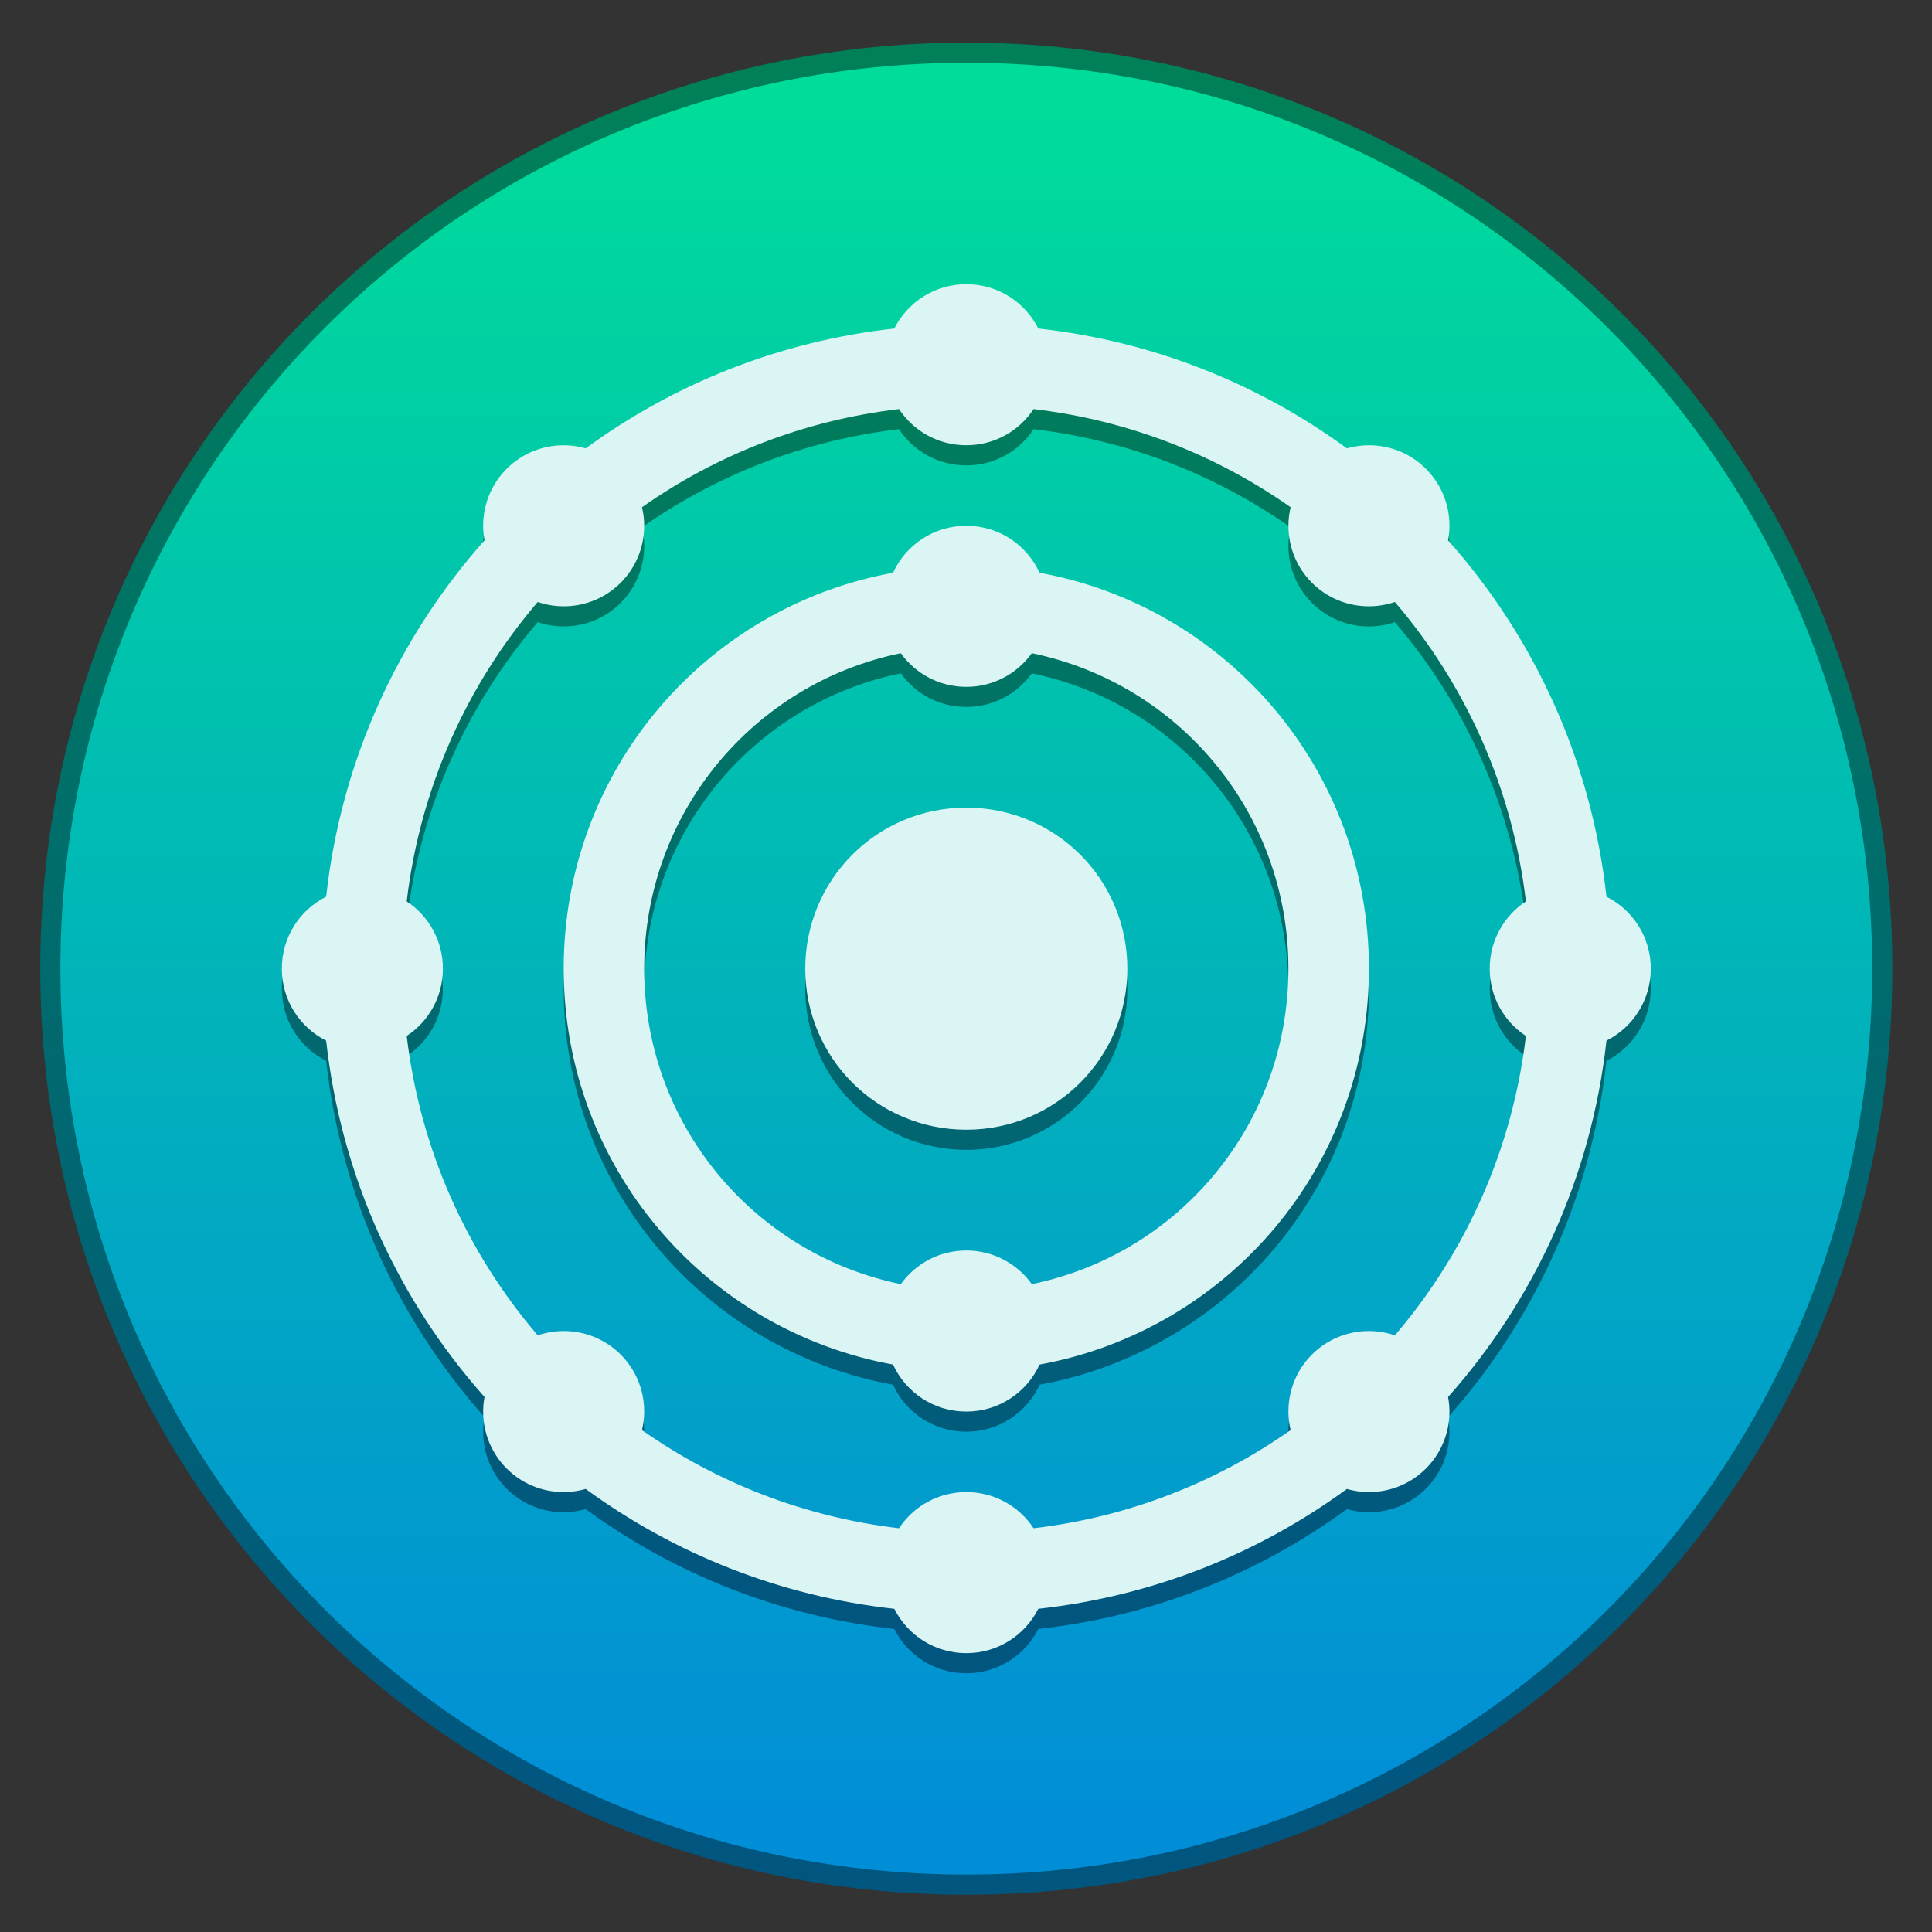 <?xml version="1.0" encoding="UTF-8" standalone="no"?>
<!-- Created with Inkscape (http://www.inkscape.org/) -->

<svg
   width="96"
   height="96"
   viewBox="0 0 25.4 25.4"
   version="1.1"
   id="svg5"
   xml:space="preserve"
   inkscape:version="1.2 (dc2aedaf03, 2022-05-15)"
   sodipodi:docname="neon.svg"
   xmlns:inkscape="http://www.inkscape.org/namespaces/inkscape"
   xmlns:sodipodi="http://sodipodi.sourceforge.net/DTD/sodipodi-0.dtd"
   xmlns:xlink="http://www.w3.org/1999/xlink"
   xmlns="http://www.w3.org/2000/svg"
   xmlns:svg="http://www.w3.org/2000/svg"><rect x="0" y="0" width="25.4" height="25.4" fill="#333333" stroke="none"/><sodipodi:namedview
     id="namedview7"
     pagecolor="#ffffff"
     bordercolor="#000000"
     borderopacity="0.25"
     inkscape:showpageshadow="false"
     inkscape:pageopacity="0.0"
     inkscape:pagecheckerboard="0"
     inkscape:deskcolor="#d1d1d1"
     inkscape:document-units="px"
     showgrid="true"
     inkscape:zoom="3.9295984"
     inkscape:cx="94.666161"
     inkscape:cy="23.539301"
     inkscape:window-width="2160"
     inkscape:window-height="1335"
     inkscape:window-x="0"
     inkscape:window-y="0"
     inkscape:window-maximized="1"
     inkscape:current-layer="g1529-3"><inkscape:grid
       type="xygrid"
       id="grid497" /></sodipodi:namedview><defs
     id="defs2"><linearGradient
       inkscape:collect="always"
       id="linearGradient3581"><stop
         style="stop-color:#015680;stop-opacity:1;"
         offset="0"
         id="stop3577" /><stop
         style="stop-color:#008059;stop-opacity:1;"
         offset="1"
         id="stop3579" /></linearGradient><linearGradient
       inkscape:collect="always"
       id="linearGradient2085"><stop
         style="stop-color:#015680;stop-opacity:1;"
         offset="0"
         id="stop2081" /><stop
         style="stop-color:#008059;stop-opacity:1;"
         offset="1"
         id="stop2083" /></linearGradient><linearGradient
       inkscape:collect="always"
       id="linearGradient1087"><stop
         style="stop-color:#018ed7;stop-opacity:1;"
         offset="0"
         id="stop1083" /><stop
         style="stop-color:#00dc9a;stop-opacity:1;"
         offset="1"
         id="stop1085" /></linearGradient><style
       type="text/css"
       id="current-color-scheme">
      .ColorScheme-Text {
        color:#122036;
      }
      </style><style
       id="current-color-scheme-75"
       type="text/css">
      .ColorScheme-Text {
        color:#122036;
      }
      </style><style
       id="current-color-scheme-7"
       type="text/css">
      .ColorScheme-Text {
        color:#122036;
      }
      </style><linearGradient
       inkscape:collect="always"
       xlink:href="#linearGradient1087"
       id="linearGradient1089"
       x1="39.333"
       y1="403.65"
       x2="39.333"
       y2="346.983"
       gradientUnits="userSpaceOnUse"
       gradientTransform="translate(1.6535431e-7)" /><linearGradient
       inkscape:collect="always"
       xlink:href="#linearGradient2085"
       id="linearGradient2087"
       x1="39.333"
       y1="403.65"
       x2="39.333"
       y2="346.983"
       gradientUnits="userSpaceOnUse" /><linearGradient
       inkscape:collect="always"
       xlink:href="#linearGradient3581"
       id="linearGradient3583"
       x1="38.667"
       y1="398.983"
       x2="38.667"
       y2="356.317"
       gradientUnits="userSpaceOnUse"
       gradientTransform="translate(-0.667,-2.667)" /></defs><g
     inkscape:label="Capa 1"
     inkscape:groupmode="layer"
     id="layer1"><g
       inkscape:label="Capa 1"
       id="layer1-6"
       transform="matrix(0.397,0,0,0.397,6.9999996e-8,-99.477)"><g
         transform="translate(-6,-93)"
         id="g1529-3"><g
           id="path640" /><path
           id="rect312"
           style="fill:url(#linearGradient2087);stroke-width:1.227;stroke-linecap:round;stroke-linejoin:round;stroke-miterlimit:1.8;paint-order:fill markers stroke;stop-color:#000000;fill-opacity:1"
           d="m 38,344.983 c 16.989,0 30.667,13.677 30.667,30.667 0,16.989 -13.677,30.667 -30.667,30.667 -16.989,0 -30.667,-13.677 -30.667,-30.667 0,-16.989 13.677,-30.667 30.667,-30.667 z" /><path
           id="rect312-3"
           style="fill:url(#linearGradient1089);fill-opacity:1;stroke-width:1.2;stroke-linecap:round;stroke-linejoin:round;stroke-miterlimit:1.8;paint-order:fill markers stroke;stop-color:#000000"
           d="m 38,345.65 c 16.62,0 30,13.38 30,30 0,16.62 -13.38,30 -30,30 -16.62,0 -30,-13.38 -30,-30 0,-16.62 13.38,-30 30,-30 z" /><g
           id="path2369" /><path
           id="rect3148-2-1"
           style="fill:url(#linearGradient3583);fill-opacity:1;stroke-width:5.508;stroke-linecap:round;stroke-linejoin:round;stroke-miterlimit:1.8;paint-order:fill markers stroke;stop-color:#000000"
           d="m 38,353.65 c -1.045,0 -1.946,0.596 -2.384,1.467 -3.802,0.419 -7.295,1.83 -10.22,3.969 -0.232,-0.066 -0.476,-0.103 -0.729,-0.103 C 23.189,358.983 22,360.173 22,361.65 c 0,0.165 0.017,0.325 0.046,0.482 -2.853,3.209 -4.747,7.287 -5.245,11.801 -0.872,0.438 -1.467,1.339 -1.467,2.384 0,1.045 0.596,1.946 1.467,2.384 0.498,4.514 2.392,8.592 5.245,11.801 C 22.017,390.658 22,390.819 22,390.983 c 0,1.477 1.189,2.667 2.667,2.667 0.253,0 0.497,-0.037 0.729,-0.103 2.925,2.139 6.418,3.549 10.22,3.969 0.438,0.872 1.339,1.467 2.384,1.467 1.045,0 1.946,-0.596 2.384,-1.467 3.802,-0.419 7.295,-1.83 10.22,-3.969 0.232,0.066 0.476,0.103 0.729,0.103 1.477,0 2.667,-1.189 2.667,-2.667 0,-0.165 -0.017,-0.325 -0.046,-0.482 2.853,-3.209 4.747,-7.287 5.245,-11.801 0.872,-0.438 1.467,-1.339 1.467,-2.384 0,-1.045 -0.596,-1.946 -1.467,-2.384 C 58.701,369.419 56.807,365.34 53.954,362.132 53.983,361.975 54,361.815 54,361.65 c 0,-1.477 -1.189,-2.667 -2.667,-2.667 -0.253,0 -0.497,0.037 -0.729,0.103 -2.925,-2.139 -6.418,-3.549 -10.22,-3.969 C 39.946,354.246 39.045,353.65 38,353.65 Z m -2.228,4.135 c 0.476,0.723 1.294,1.198 2.228,1.198 0.934,0 1.752,-0.475 2.228,-1.198 3.148,0.371 6.049,1.52 8.512,3.25 -0.046,0.197 -0.073,0.403 -0.073,0.615 0,1.477 1.189,2.667 2.667,2.667 0.301,0 0.59,-0.052 0.859,-0.143 2.336,2.731 3.894,6.147 4.339,9.915 -0.723,0.476 -1.198,1.294 -1.198,2.228 0,0.934 0.475,1.752 1.198,2.228 -0.445,3.769 -2.002,7.185 -4.339,9.915 -0.27,-0.091 -0.558,-0.143 -0.859,-0.143 -1.477,0 -2.667,1.189 -2.667,2.667 0,0.212 0.027,0.417 0.073,0.615 -2.463,1.73 -5.364,2.879 -8.512,3.25 C 39.752,394.125 38.934,393.65 38,393.65 c -0.934,0 -1.752,0.475 -2.228,1.198 -3.148,-0.371 -6.049,-1.52 -8.512,-3.25 0.046,-0.197 0.073,-0.403 0.073,-0.615 0,-1.477 -1.189,-2.667 -2.667,-2.667 -0.301,0 -0.59,0.052 -0.859,0.143 -2.336,-2.731 -3.894,-6.147 -4.339,-9.915 0.723,-0.476 1.198,-1.294 1.198,-2.228 0,-0.934 -0.475,-1.752 -1.198,-2.228 0.445,-3.769 2.002,-7.185 4.339,-9.915 0.27,0.091 0.558,0.143 0.859,0.143 1.477,0 2.667,-1.189 2.667,-2.667 0,-0.212 -0.027,-0.417 -0.073,-0.615 2.463,-1.73 5.364,-2.879 8.512,-3.25 z m 2.228,3.865 c -1.08,0 -2.006,0.637 -2.426,1.556 -6.22,1.135 -10.908,6.553 -10.908,13.111 0,6.557 4.688,11.976 10.908,13.111 0.42,0.919 1.346,1.556 2.426,1.556 1.08,0 2.006,-0.637 2.426,-1.556 6.22,-1.135 10.908,-6.553 10.908,-13.111 0,-6.557 -4.688,-11.976 -10.908,-13.111 C 40.006,362.287 39.08,361.65 38,361.65 Z m -2.169,4.22 c 0.483,0.675 1.273,1.113 2.169,1.113 0.897,0 1.686,-0.438 2.169,-1.113 4.862,0.997 8.497,5.281 8.497,10.447 0,5.165 -3.635,9.45 -8.497,10.447 -0.483,-0.675 -1.273,-1.113 -2.169,-1.113 -0.897,0 -1.686,0.438 -2.169,1.113 -4.862,-0.997 -8.497,-5.281 -8.497,-10.447 0,-5.165 3.635,-9.45 8.497,-10.447 z m 2.169,5.113 c -2.955,0 -5.333,2.379 -5.333,5.333 0,2.955 2.379,5.333 5.333,5.333 2.955,0 5.333,-2.379 5.333,-5.333 0,-2.955 -2.379,-5.333 -5.333,-5.333 z"
           sodipodi:nodetypes="sccssccsccssccsccssccsccssccscsccssccsccssccsccssccsccssccscscscscscscscscscsssss" /><path
           id="rect3148-2"
           style="fill:#daf5f4;stroke-width:5.508;stroke-linecap:round;stroke-linejoin:round;stroke-miterlimit:1.8;paint-order:fill markers stroke;stop-color:#000000;fill-opacity:1"
           d="M 38 352.983 C 36.955 352.983 36.054 353.579 35.616 354.451 C 31.814 354.87 28.321 356.281 25.396 358.42 C 25.164 358.354 24.92 358.317 24.667 358.317 C 23.189 358.317 22 359.506 22 360.983 C 22 361.148 22.017 361.309 22.046 361.465 C 19.193 364.674 17.299 368.752 16.801 373.266 C 15.929 373.704 15.333 374.605 15.333 375.65 C 15.333 376.695 15.929 377.596 16.801 378.034 C 17.299 382.548 19.193 386.626 22.046 389.835 C 22.017 389.991 22 390.152 22 390.317 C 22 391.794 23.189 392.983 24.667 392.983 C 24.92 392.983 25.164 392.946 25.396 392.88 C 28.321 395.019 31.814 396.43 35.616 396.849 C 36.054 397.721 36.955 398.317 38 398.317 C 39.045 398.317 39.946 397.721 40.384 396.849 C 44.186 396.43 47.679 395.019 50.604 392.88 C 50.836 392.946 51.08 392.983 51.333 392.983 C 52.811 392.983 54 391.794 54 390.317 C 54 390.152 53.983 389.991 53.954 389.835 C 56.807 386.626 58.701 382.548 59.199 378.034 C 60.071 377.596 60.667 376.695 60.667 375.65 C 60.667 374.605 60.071 373.704 59.199 373.266 C 58.701 368.752 56.807 364.674 53.954 361.465 C 53.983 361.309 54 361.148 54 360.983 C 54 359.506 52.811 358.317 51.333 358.317 C 51.08 358.317 50.836 358.354 50.604 358.42 C 47.679 356.281 44.186 354.87 40.384 354.451 C 39.946 353.579 39.045 352.983 38 352.983 z M 35.772 357.119 C 36.248 357.842 37.066 358.317 38 358.317 C 38.934 358.317 39.752 357.842 40.228 357.119 C 43.376 357.49 46.277 358.639 48.74 360.369 C 48.693 360.566 48.667 360.771 48.667 360.983 C 48.667 362.461 49.856 363.65 51.333 363.65 C 51.635 363.65 51.923 363.598 52.193 363.507 C 54.529 366.238 56.087 369.654 56.531 373.422 C 55.808 373.898 55.333 374.716 55.333 375.65 C 55.333 376.584 55.808 377.402 56.531 377.878 C 56.087 381.646 54.529 385.062 52.193 387.793 C 51.923 387.702 51.635 387.65 51.333 387.65 C 49.856 387.65 48.667 388.839 48.667 390.317 C 48.667 390.529 48.693 390.734 48.74 390.931 C 46.277 392.661 43.376 393.81 40.228 394.181 C 39.752 393.458 38.934 392.983 38 392.983 C 37.066 392.983 36.248 393.458 35.772 394.181 C 32.624 393.81 29.723 392.661 27.26 390.931 C 27.307 390.734 27.333 390.529 27.333 390.317 C 27.333 388.839 26.144 387.65 24.667 387.65 C 24.365 387.65 24.077 387.702 23.807 387.793 C 21.471 385.062 19.913 381.646 19.469 377.878 C 20.192 377.402 20.667 376.584 20.667 375.65 C 20.667 374.716 20.192 373.898 19.469 373.422 C 19.913 369.654 21.471 366.238 23.807 363.507 C 24.077 363.598 24.365 363.65 24.667 363.65 C 26.144 363.65 27.333 362.461 27.333 360.983 C 27.333 360.771 27.307 360.566 27.26 360.369 C 29.723 358.639 32.624 357.49 35.772 357.119 z M 38 360.983 C 36.92 360.983 35.994 361.62 35.574 362.539 C 29.354 363.674 24.667 369.093 24.667 375.65 C 24.667 382.207 29.354 387.626 35.574 388.761 C 35.994 389.68 36.92 390.317 38 390.317 C 39.08 390.317 40.006 389.68 40.426 388.761 C 46.646 387.626 51.333 382.207 51.333 375.65 C 51.333 369.093 46.646 363.674 40.426 362.539 C 40.006 361.62 39.08 360.983 38 360.983 z M 35.831 365.203 C 36.314 365.878 37.103 366.317 38 366.317 C 38.897 366.317 39.686 365.878 40.169 365.203 C 45.031 366.2 48.667 370.485 48.667 375.65 C 48.667 380.815 45.031 385.1 40.169 386.097 C 39.686 385.422 38.897 384.983 38 384.983 C 37.103 384.983 36.314 385.422 35.831 386.097 C 30.969 385.1 27.333 380.815 27.333 375.65 C 27.333 370.485 30.969 366.2 35.831 365.203 z M 38 370.317 C 35.045 370.317 32.667 372.695 32.667 375.65 C 32.667 378.605 35.045 380.983 38 380.983 C 40.955 380.983 43.333 378.605 43.333 375.65 C 43.333 372.695 40.955 370.317 38 370.317 z " /></g><g
         transform="translate(-6,-93)"
         id="g1529" /></g></g></svg>
